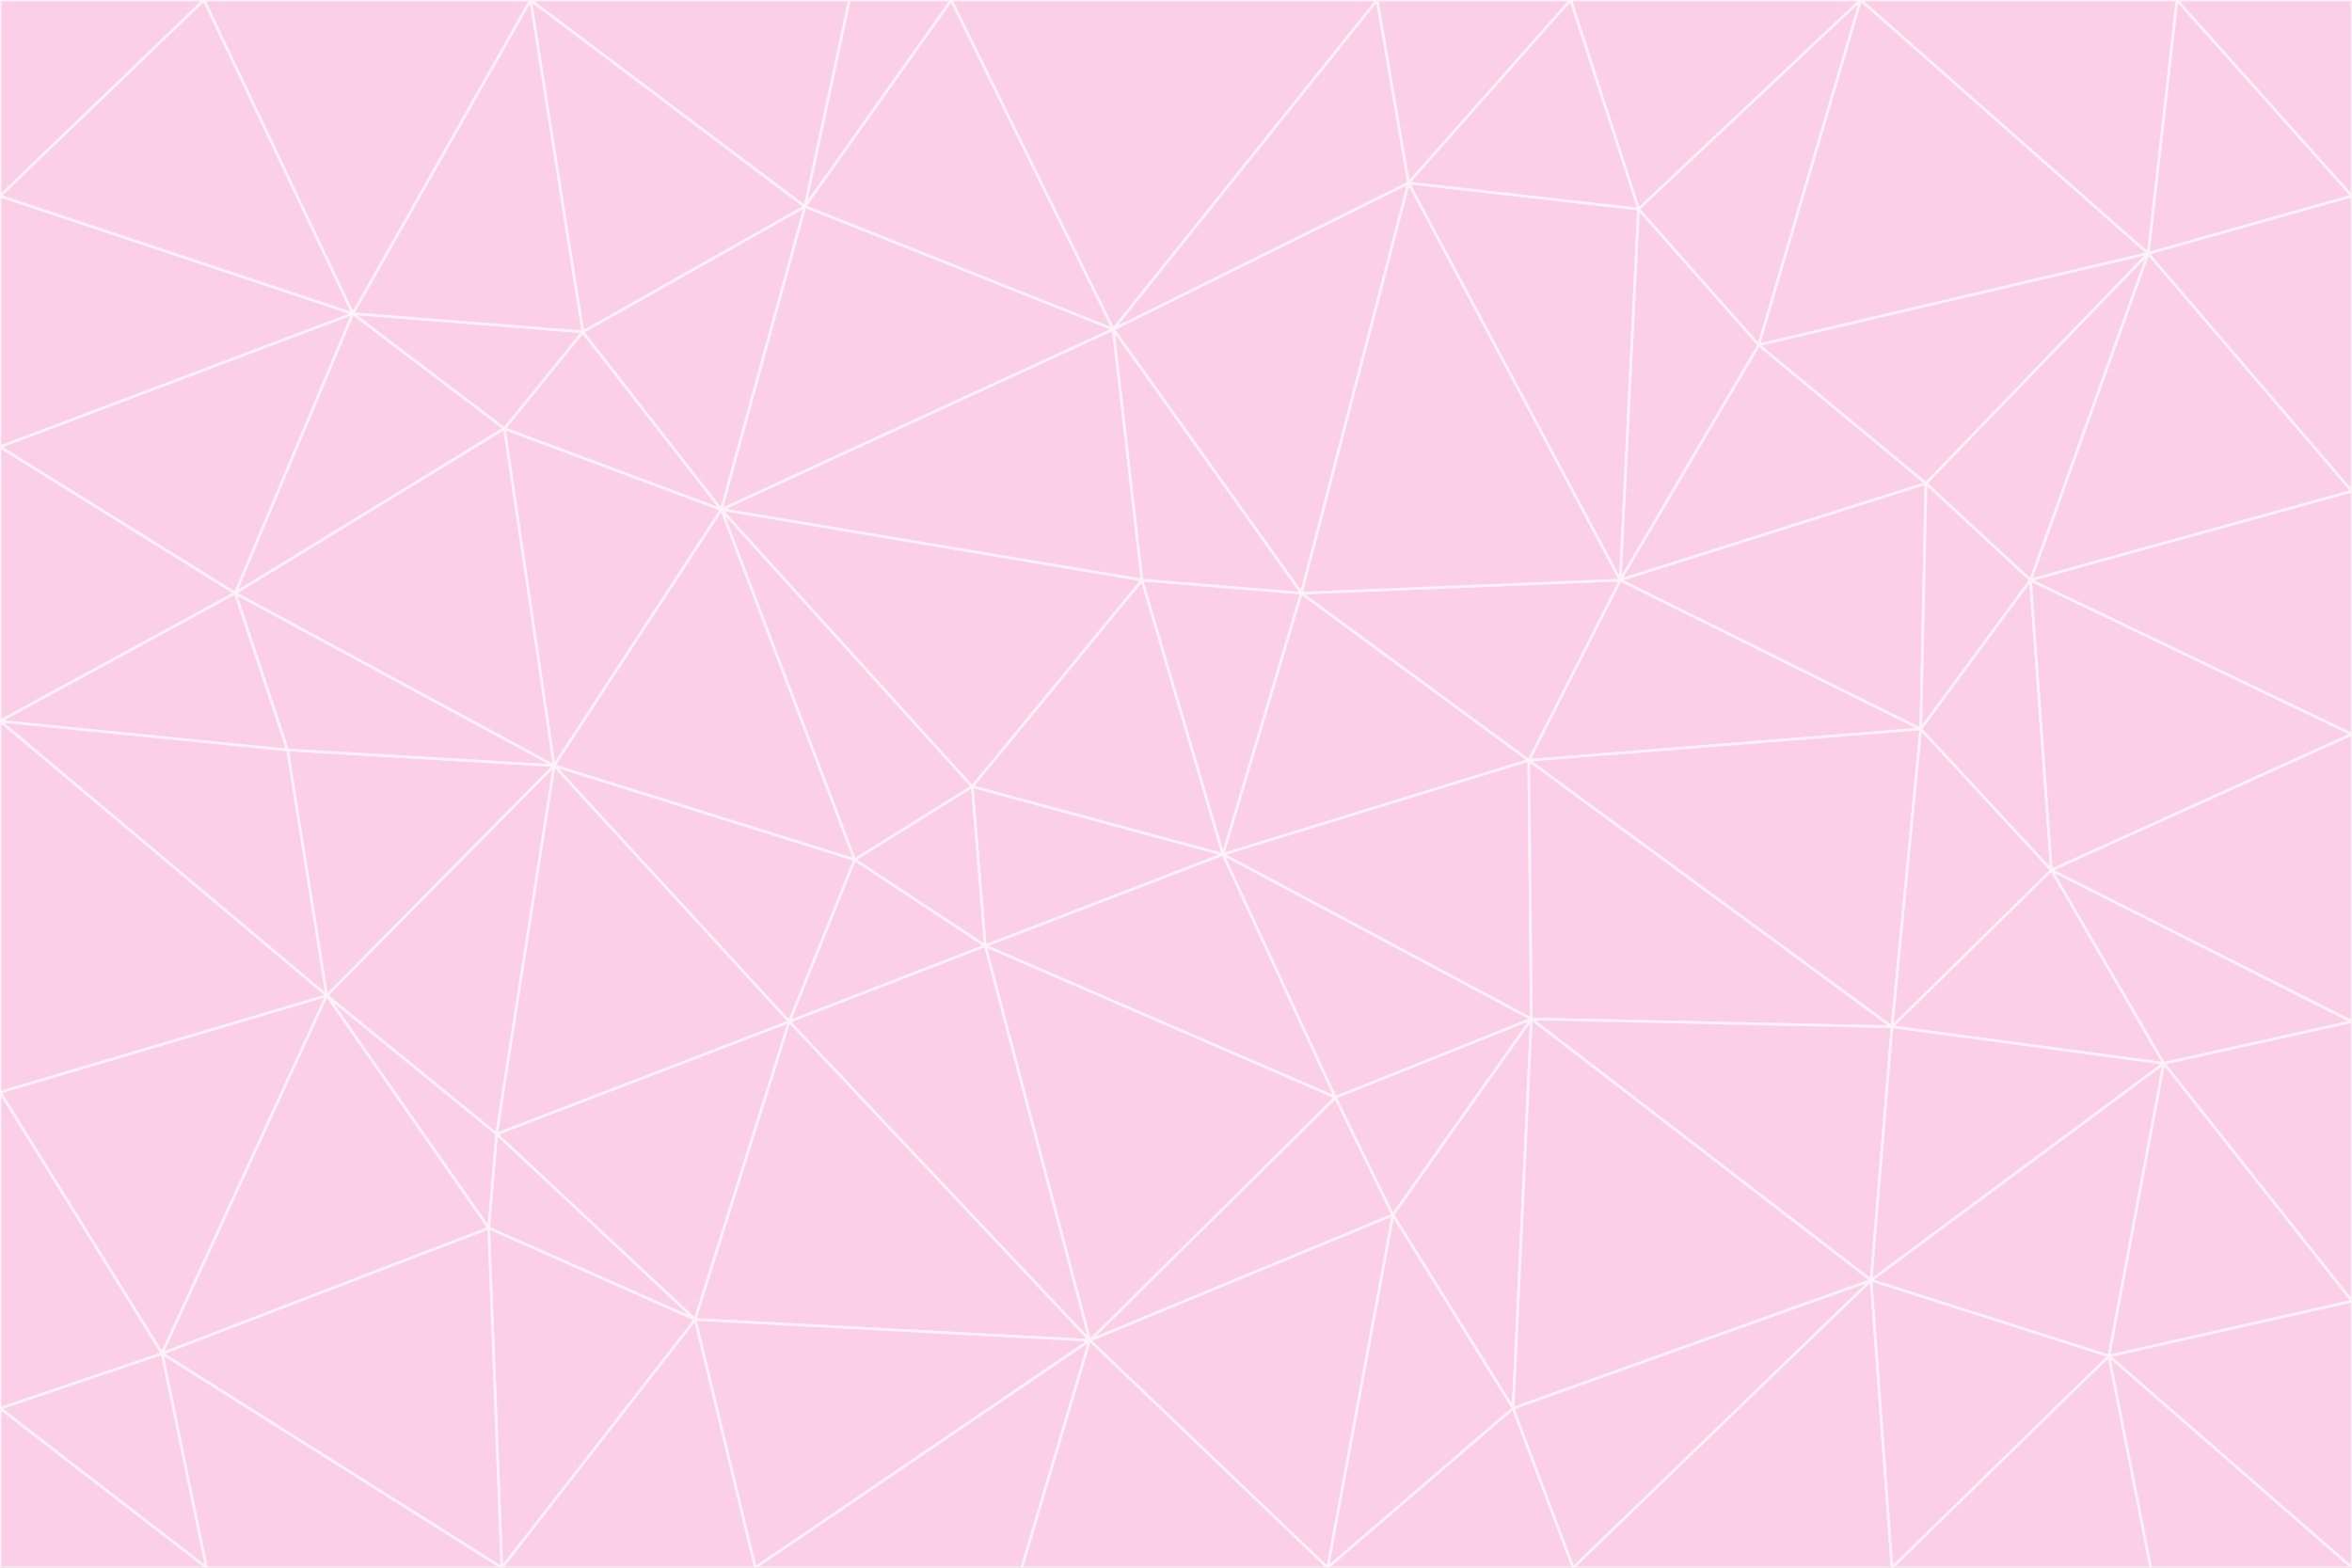 <svg id="visual" viewBox="0 0 900 600" width="900" height="600" xmlns="http://www.w3.org/2000/svg" xmlns:xlink="http://www.w3.org/1999/xlink" version="1.1"><rect x="0" y="0" width="900" height="600" fill="#333333" stroke="none"/><g stroke-width="1" stroke-linejoin="bevel"><path d="M468 327L372 301L377 362Z" fill="#fbcfe8" stroke="#fdf2f8"></path><path d="M372 301L327 329L377 362Z" fill="#fbcfe8" stroke="#fdf2f8"></path><path d="M468 327L437 222L372 301Z" fill="#fbcfe8" stroke="#fdf2f8"></path><path d="M372 301L276 195L327 329Z" fill="#fbcfe8" stroke="#fdf2f8"></path><path d="M468 327L498 227L437 222Z" fill="#fbcfe8" stroke="#fdf2f8"></path><path d="M327 329L302 391L377 362Z" fill="#fbcfe8" stroke="#fdf2f8"></path><path d="M377 362L511 420L468 327Z" fill="#fbcfe8" stroke="#fdf2f8"></path><path d="M533 465L511 420L417 513Z" fill="#fbcfe8" stroke="#fdf2f8"></path><path d="M468 327L585 291L498 227Z" fill="#fbcfe8" stroke="#fdf2f8"></path><path d="M586 390L585 291L468 327Z" fill="#fbcfe8" stroke="#fdf2f8"></path><path d="M417 513L511 420L377 362Z" fill="#fbcfe8" stroke="#fdf2f8"></path><path d="M511 420L586 390L468 327Z" fill="#fbcfe8" stroke="#fdf2f8"></path><path d="M533 465L586 390L511 420Z" fill="#fbcfe8" stroke="#fdf2f8"></path><path d="M302 391L417 513L377 362Z" fill="#fbcfe8" stroke="#fdf2f8"></path><path d="M426 126L276 195L437 222Z" fill="#fbcfe8" stroke="#fdf2f8"></path><path d="M437 222L276 195L372 301Z" fill="#fbcfe8" stroke="#fdf2f8"></path><path d="M327 329L212 293L302 391Z" fill="#fbcfe8" stroke="#fdf2f8"></path><path d="M539 70L426 126L498 227Z" fill="#fbcfe8" stroke="#fdf2f8"></path><path d="M498 227L426 126L437 222Z" fill="#fbcfe8" stroke="#fdf2f8"></path><path d="M276 195L212 293L327 329Z" fill="#fbcfe8" stroke="#fdf2f8"></path><path d="M735 279L620 222L585 291Z" fill="#fbcfe8" stroke="#fdf2f8"></path><path d="M585 291L620 222L498 227Z" fill="#fbcfe8" stroke="#fdf2f8"></path><path d="M190 434L266 505L302 391Z" fill="#fbcfe8" stroke="#fdf2f8"></path><path d="M302 391L266 505L417 513Z" fill="#fbcfe8" stroke="#fdf2f8"></path><path d="M212 293L190 434L302 391Z" fill="#fbcfe8" stroke="#fdf2f8"></path><path d="M533 465L579 539L586 390Z" fill="#fbcfe8" stroke="#fdf2f8"></path><path d="M586 390L724 393L585 291Z" fill="#fbcfe8" stroke="#fdf2f8"></path><path d="M508 600L579 539L533 465Z" fill="#fbcfe8" stroke="#fdf2f8"></path><path d="M508 600L533 465L417 513Z" fill="#fbcfe8" stroke="#fdf2f8"></path><path d="M190 434L187 470L266 505Z" fill="#fbcfe8" stroke="#fdf2f8"></path><path d="M426 126L308 79L276 195Z" fill="#fbcfe8" stroke="#fdf2f8"></path><path d="M276 195L193 164L212 293Z" fill="#fbcfe8" stroke="#fdf2f8"></path><path d="M289 600L417 513L266 505Z" fill="#fbcfe8" stroke="#fdf2f8"></path><path d="M289 600L391 600L417 513Z" fill="#fbcfe8" stroke="#fdf2f8"></path><path d="M223 127L193 164L276 195Z" fill="#fbcfe8" stroke="#fdf2f8"></path><path d="M212 293L125 381L190 434Z" fill="#fbcfe8" stroke="#fdf2f8"></path><path d="M190 434L125 381L187 470Z" fill="#fbcfe8" stroke="#fdf2f8"></path><path d="M308 79L223 127L276 195Z" fill="#fbcfe8" stroke="#fdf2f8"></path><path d="M620 222L539 70L498 227Z" fill="#fbcfe8" stroke="#fdf2f8"></path><path d="M426 126L364 0L308 79Z" fill="#fbcfe8" stroke="#fdf2f8"></path><path d="M391 600L508 600L417 513Z" fill="#fbcfe8" stroke="#fdf2f8"></path><path d="M110 287L125 381L212 293Z" fill="#fbcfe8" stroke="#fdf2f8"></path><path d="M192 600L289 600L266 505Z" fill="#fbcfe8" stroke="#fdf2f8"></path><path d="M90 227L110 287L212 293Z" fill="#fbcfe8" stroke="#fdf2f8"></path><path d="M716 490L724 393L586 390Z" fill="#fbcfe8" stroke="#fdf2f8"></path><path d="M620 222L627 80L539 70Z" fill="#fbcfe8" stroke="#fdf2f8"></path><path d="M724 393L735 279L585 291Z" fill="#fbcfe8" stroke="#fdf2f8"></path><path d="M737 185L673 132L620 222Z" fill="#fbcfe8" stroke="#fdf2f8"></path><path d="M673 132L627 80L620 222Z" fill="#fbcfe8" stroke="#fdf2f8"></path><path d="M508 600L602 600L579 539Z" fill="#fbcfe8" stroke="#fdf2f8"></path><path d="M579 539L716 490L586 390Z" fill="#fbcfe8" stroke="#fdf2f8"></path><path d="M527 0L364 0L426 126Z" fill="#fbcfe8" stroke="#fdf2f8"></path><path d="M308 79L203 0L223 127Z" fill="#fbcfe8" stroke="#fdf2f8"></path><path d="M527 0L426 126L539 70Z" fill="#fbcfe8" stroke="#fdf2f8"></path><path d="M364 0L325 0L308 79Z" fill="#fbcfe8" stroke="#fdf2f8"></path><path d="M135 120L90 227L193 164Z" fill="#fbcfe8" stroke="#fdf2f8"></path><path d="M602 600L716 490L579 539Z" fill="#fbcfe8" stroke="#fdf2f8"></path><path d="M724 393L785 333L735 279Z" fill="#fbcfe8" stroke="#fdf2f8"></path><path d="M135 120L193 164L223 127Z" fill="#fbcfe8" stroke="#fdf2f8"></path><path d="M193 164L90 227L212 293Z" fill="#fbcfe8" stroke="#fdf2f8"></path><path d="M0 418L62 518L125 381Z" fill="#fbcfe8" stroke="#fdf2f8"></path><path d="M601 0L527 0L539 70Z" fill="#fbcfe8" stroke="#fdf2f8"></path><path d="M203 0L135 120L223 127Z" fill="#fbcfe8" stroke="#fdf2f8"></path><path d="M712 0L601 0L627 80Z" fill="#fbcfe8" stroke="#fdf2f8"></path><path d="M735 279L737 185L620 222Z" fill="#fbcfe8" stroke="#fdf2f8"></path><path d="M187 470L192 600L266 505Z" fill="#fbcfe8" stroke="#fdf2f8"></path><path d="M62 518L192 600L187 470Z" fill="#fbcfe8" stroke="#fdf2f8"></path><path d="M828 407L785 333L724 393Z" fill="#fbcfe8" stroke="#fdf2f8"></path><path d="M735 279L777 222L737 185Z" fill="#fbcfe8" stroke="#fdf2f8"></path><path d="M785 333L777 222L735 279Z" fill="#fbcfe8" stroke="#fdf2f8"></path><path d="M712 0L627 80L673 132Z" fill="#fbcfe8" stroke="#fdf2f8"></path><path d="M712 0L673 132L822 97Z" fill="#fbcfe8" stroke="#fdf2f8"></path><path d="M627 80L601 0L539 70Z" fill="#fbcfe8" stroke="#fdf2f8"></path><path d="M325 0L203 0L308 79Z" fill="#fbcfe8" stroke="#fdf2f8"></path><path d="M0 276L125 381L110 287Z" fill="#fbcfe8" stroke="#fdf2f8"></path><path d="M125 381L62 518L187 470Z" fill="#fbcfe8" stroke="#fdf2f8"></path><path d="M602 600L724 600L716 490Z" fill="#fbcfe8" stroke="#fdf2f8"></path><path d="M716 490L828 407L724 393Z" fill="#fbcfe8" stroke="#fdf2f8"></path><path d="M807 519L828 407L716 490Z" fill="#fbcfe8" stroke="#fdf2f8"></path><path d="M785 333L900 281L777 222Z" fill="#fbcfe8" stroke="#fdf2f8"></path><path d="M0 171L0 276L90 227Z" fill="#fbcfe8" stroke="#fdf2f8"></path><path d="M90 227L0 276L110 287Z" fill="#fbcfe8" stroke="#fdf2f8"></path><path d="M0 171L90 227L135 120Z" fill="#fbcfe8" stroke="#fdf2f8"></path><path d="M0 276L0 418L125 381Z" fill="#fbcfe8" stroke="#fdf2f8"></path><path d="M62 518L79 600L192 600Z" fill="#fbcfe8" stroke="#fdf2f8"></path><path d="M0 539L79 600L62 518Z" fill="#fbcfe8" stroke="#fdf2f8"></path><path d="M724 600L807 519L716 490Z" fill="#fbcfe8" stroke="#fdf2f8"></path><path d="M822 97L673 132L737 185Z" fill="#fbcfe8" stroke="#fdf2f8"></path><path d="M0 75L0 171L135 120Z" fill="#fbcfe8" stroke="#fdf2f8"></path><path d="M0 418L0 539L62 518Z" fill="#fbcfe8" stroke="#fdf2f8"></path><path d="M900 188L822 97L777 222Z" fill="#fbcfe8" stroke="#fdf2f8"></path><path d="M777 222L822 97L737 185Z" fill="#fbcfe8" stroke="#fdf2f8"></path><path d="M203 0L78 0L135 120Z" fill="#fbcfe8" stroke="#fdf2f8"></path><path d="M900 391L785 333L828 407Z" fill="#fbcfe8" stroke="#fdf2f8"></path><path d="M900 391L900 281L785 333Z" fill="#fbcfe8" stroke="#fdf2f8"></path><path d="M78 0L0 75L135 120Z" fill="#fbcfe8" stroke="#fdf2f8"></path><path d="M900 498L900 391L828 407Z" fill="#fbcfe8" stroke="#fdf2f8"></path><path d="M724 600L823 600L807 519Z" fill="#fbcfe8" stroke="#fdf2f8"></path><path d="M807 519L900 498L828 407Z" fill="#fbcfe8" stroke="#fdf2f8"></path><path d="M0 539L0 600L79 600Z" fill="#fbcfe8" stroke="#fdf2f8"></path><path d="M900 281L900 188L777 222Z" fill="#fbcfe8" stroke="#fdf2f8"></path><path d="M900 600L900 498L807 519Z" fill="#fbcfe8" stroke="#fdf2f8"></path><path d="M78 0L0 0L0 75Z" fill="#fbcfe8" stroke="#fdf2f8"></path><path d="M900 75L833 0L822 97Z" fill="#fbcfe8" stroke="#fdf2f8"></path><path d="M822 97L833 0L712 0Z" fill="#fbcfe8" stroke="#fdf2f8"></path><path d="M900 188L900 75L822 97Z" fill="#fbcfe8" stroke="#fdf2f8"></path><path d="M823 600L900 600L807 519Z" fill="#fbcfe8" stroke="#fdf2f8"></path><path d="M900 75L900 0L833 0Z" fill="#fbcfe8" stroke="#fdf2f8"></path></g></svg>